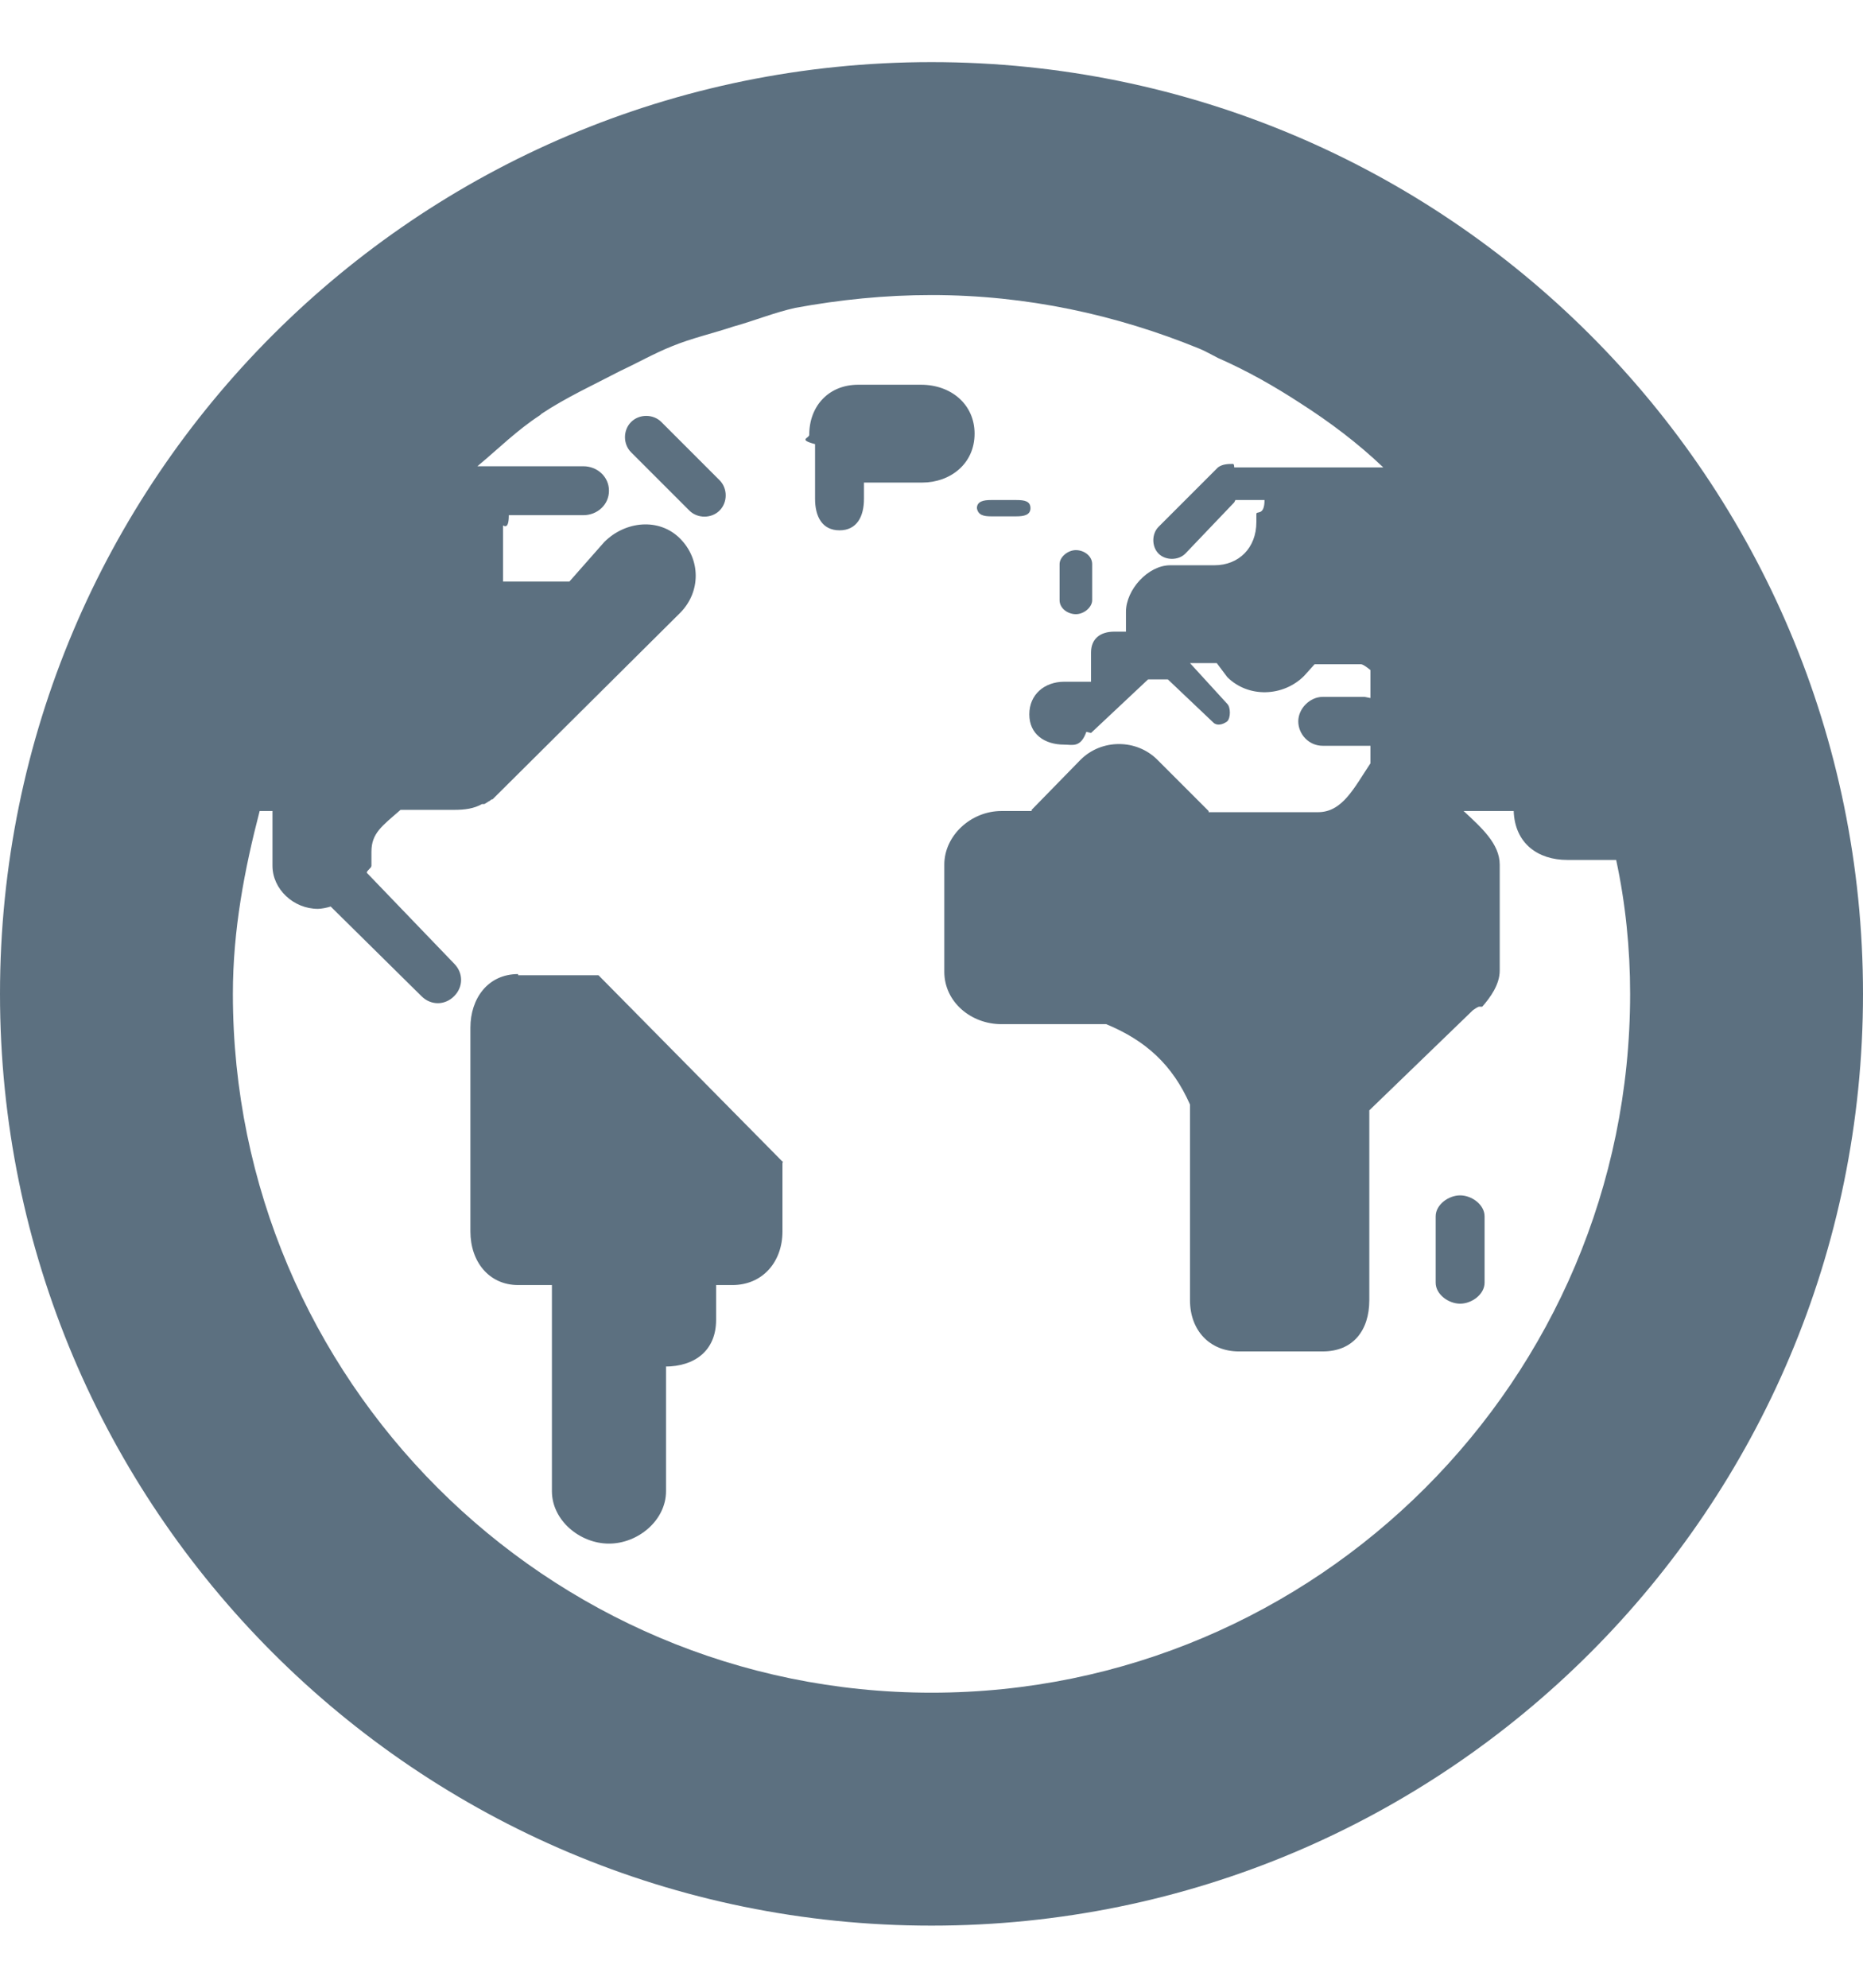 <?xml version="1.0" encoding="utf-8"?>
<!-- Generator: Adobe Illustrator 17.1.0, SVG Export Plug-In . SVG Version: 6.00 Build 0)  -->
<!DOCTYPE svg PUBLIC "-//W3C//DTD SVG 1.1//EN" "http://www.w3.org/Graphics/SVG/1.1/DTD/svg11.dtd">
<svg  class='icon' fill="#5C7080" width='15' version="1.1" id="Layer_1" xmlns="http://www.w3.org/2000/svg" xmlns:xlink="http://www.w3.org/1999/xlink" x="0px" y="0px"
	 viewBox="0 0 16 16" enable-background="new 0 0 16 16" xml:space="preserve">
<g id="globe_2_">
	<g>
		<path fill-rule="evenodd" clip-rule="evenodd" d="M4.45,7.83c-0.26,0-0.41,0.21-0.41,0.46v1.75c0,0.26,0.16,0.46,0.41,0.46h0.29
			v1.77c0,0.25,0.24,0.45,0.49,0.45c0.25,0,0.49-0.2,0.49-0.45V11.2H5.71c0.26,0,0.44-0.14,0.44-0.4v-0.3h0.14
			c0.26,0,0.43-0.2,0.43-0.46V9.45c0,0,0.01-0.01,0-0.01l-1.58-1.6H4.45z M8.51,3.9h0.22c0.06,0,0.12-0.01,0.12-0.07
			c0-0.06-0.05-0.07-0.12-0.07H8.51c-0.06,0-0.12,0.01-0.12,0.07C8.4,3.89,8.45,3.9,8.51,3.9z M6.18,3.85
			c0.07-0.07,0.07-0.19,0-0.26l-0.5-0.5c-0.07-0.07-0.19-0.07-0.26,0c-0.07,0.07-0.07,0.19,0,0.26l0.5,0.5
			C5.99,3.92,6.11,3.92,6.18,3.85z M9.24,4.74c0.07,0,0.14-0.06,0.14-0.12V4.31c0-0.07-0.07-0.12-0.14-0.12
			c-0.07,0-0.14,0.06-0.14,0.12v0.31C9.1,4.69,9.17,4.74,9.24,4.74z M8,0C3.58,0,0,3.58,0,8s3.58,8,8,8s8-3.58,8-8S12.42,0,8,0z
			 M8,14c-3.31,0-6-2.69-6-6c0-0.55,0.1-1.07,0.23-1.57c0.01,0,0.02,0,0.03,0h0.08V6.9c0,0.2,0.18,0.37,0.39,0.37
			c0.03,0,0.08-0.01,0.11-0.02l0.78,0.77c0.08,0.08,0.2,0.08,0.28,0c0.08-0.08,0.08-0.2,0-0.28L3.15,6.96
			c0-0.02,0.04-0.04,0.04-0.06V6.78c0-0.16,0.09-0.22,0.25-0.36H3.9c0.09,0,0.17-0.01,0.24-0.05c0.01,0,0.02,0,0.02,0
			c0.02-0.01,0.03-0.02,0.05-0.03c0.01-0.01,0.01-0.01,0.02-0.01l0.02-0.02l1.59-1.58c0.18-0.18,0.18-0.46,0-0.64
			C5.66,3.91,5.37,3.94,5.19,4.12L4.89,4.46H4.32V3.98c0-0.01,0.05,0.05,0.05-0.09h0.64c0.12,0,0.22-0.09,0.22-0.21
			s-0.1-0.21-0.22-0.21H4.1c0.18-0.15,0.34-0.31,0.54-0.44c0,0,0.01-0.01,0.01-0.01C4.86,2.88,5.1,2.77,5.33,2.65
			C5.48,2.58,5.62,2.5,5.77,2.44C5.94,2.37,6.12,2.33,6.3,2.27c0.18-0.05,0.35-0.12,0.53-0.16C7.21,2.04,7.6,2,8,2
			c0.82,0,1.59,0.17,2.3,0.46c0.05,0.02,0.1,0.05,0.16,0.08c0.25,0.11,0.48,0.24,0.71,0.39c0.25,0.16,0.49,0.34,0.71,0.55h-1.28
			c0,0,0-0.03-0.01-0.03c-0.04,0-0.09,0-0.13,0.03L9.95,3.99c-0.06,0.06-0.06,0.17,0,0.23c0.06,0.06,0.17,0.06,0.23,0l0.42-0.44
			c0,0,0.01-0.02,0.01-0.02h0.25c0,0.14-0.07,0.09-0.07,0.12v0.07c0,0.22-0.15,0.37-0.36,0.37h-0.38c-0.19,0-0.38,0.21-0.38,0.4
			v0.17H9.57c-0.12,0-0.2,0.06-0.2,0.18c0,0.06,0,0.25,0,0.25H9.14c-0.17,0-0.3,0.11-0.3,0.28c0,0.17,0.13,0.26,0.3,0.26
			c0.07,0,0.14,0.03,0.19-0.11h0l0.04,0.01L9.86,5.3h0.17l0.39,0.37c0.03,0.03,0.08,0.02,0.12-0.01c0.03-0.03,0.03-0.12,0-0.15
			l-0.32-0.35h0.23l0.09,0.12c0.18,0.18,0.48,0.17,0.66-0.01l0.09-0.1h0.4c0.02,0,0.08,0.05,0.08,0.05v0.24c0,0-0.05-0.01-0.05-0.01
			h-0.36c-0.11,0-0.21,0.1-0.21,0.21c0,0.11,0.09,0.21,0.21,0.21h0.36c0,0,0.05,0,0.05,0v0.15c-0.14,0.21-0.24,0.42-0.45,0.42h-0.94
			c0,0,0,0,0-0.01L9.94,5.99c-0.18-0.18-0.48-0.18-0.66,0L8.86,6.42c0,0,0,0.01,0,0.01H8.6c-0.26,0-0.49,0.21-0.49,0.46v0.92
			c0,0.26,0.23,0.45,0.49,0.45h0.9c0.34,0.14,0.57,0.35,0.72,0.69v1.68c0,0.26,0.17,0.44,0.42,0.44h0.72c0.26,0,0.4-0.18,0.4-0.44V9
			l0.89-0.86l0.03-0.02l0.02-0.01l0.03,0c0.07-0.08,0.15-0.19,0.15-0.31V6.89c0-0.18-0.16-0.32-0.31-0.46H13
			c0.01,0.28,0.21,0.42,0.46,0.42h0.42C13.96,7.22,14,7.61,14,8C14,11.31,11.31,14,8,14z M12.54,9.73c-0.1,0-0.21,0.08-0.21,0.18
			v0.57c0,0.1,0.11,0.18,0.21,0.18c0.1,0,0.21-0.08,0.21-0.18V9.91C12.75,9.81,12.64,9.73,12.54,9.73z M8.37,3.19
			c0-0.25-0.2-0.42-0.46-0.42H7.37c-0.25,0-0.42,0.18-0.42,0.43c0,0.03-0.1,0.04,0.05,0.08v0.47c0,0.15,0.06,0.27,0.21,0.27
			c0.15,0,0.21-0.12,0.21-0.27V3.61h0.5C8.16,3.61,8.37,3.45,8.37,3.19z"/>
	</g>
</g>
</svg>
